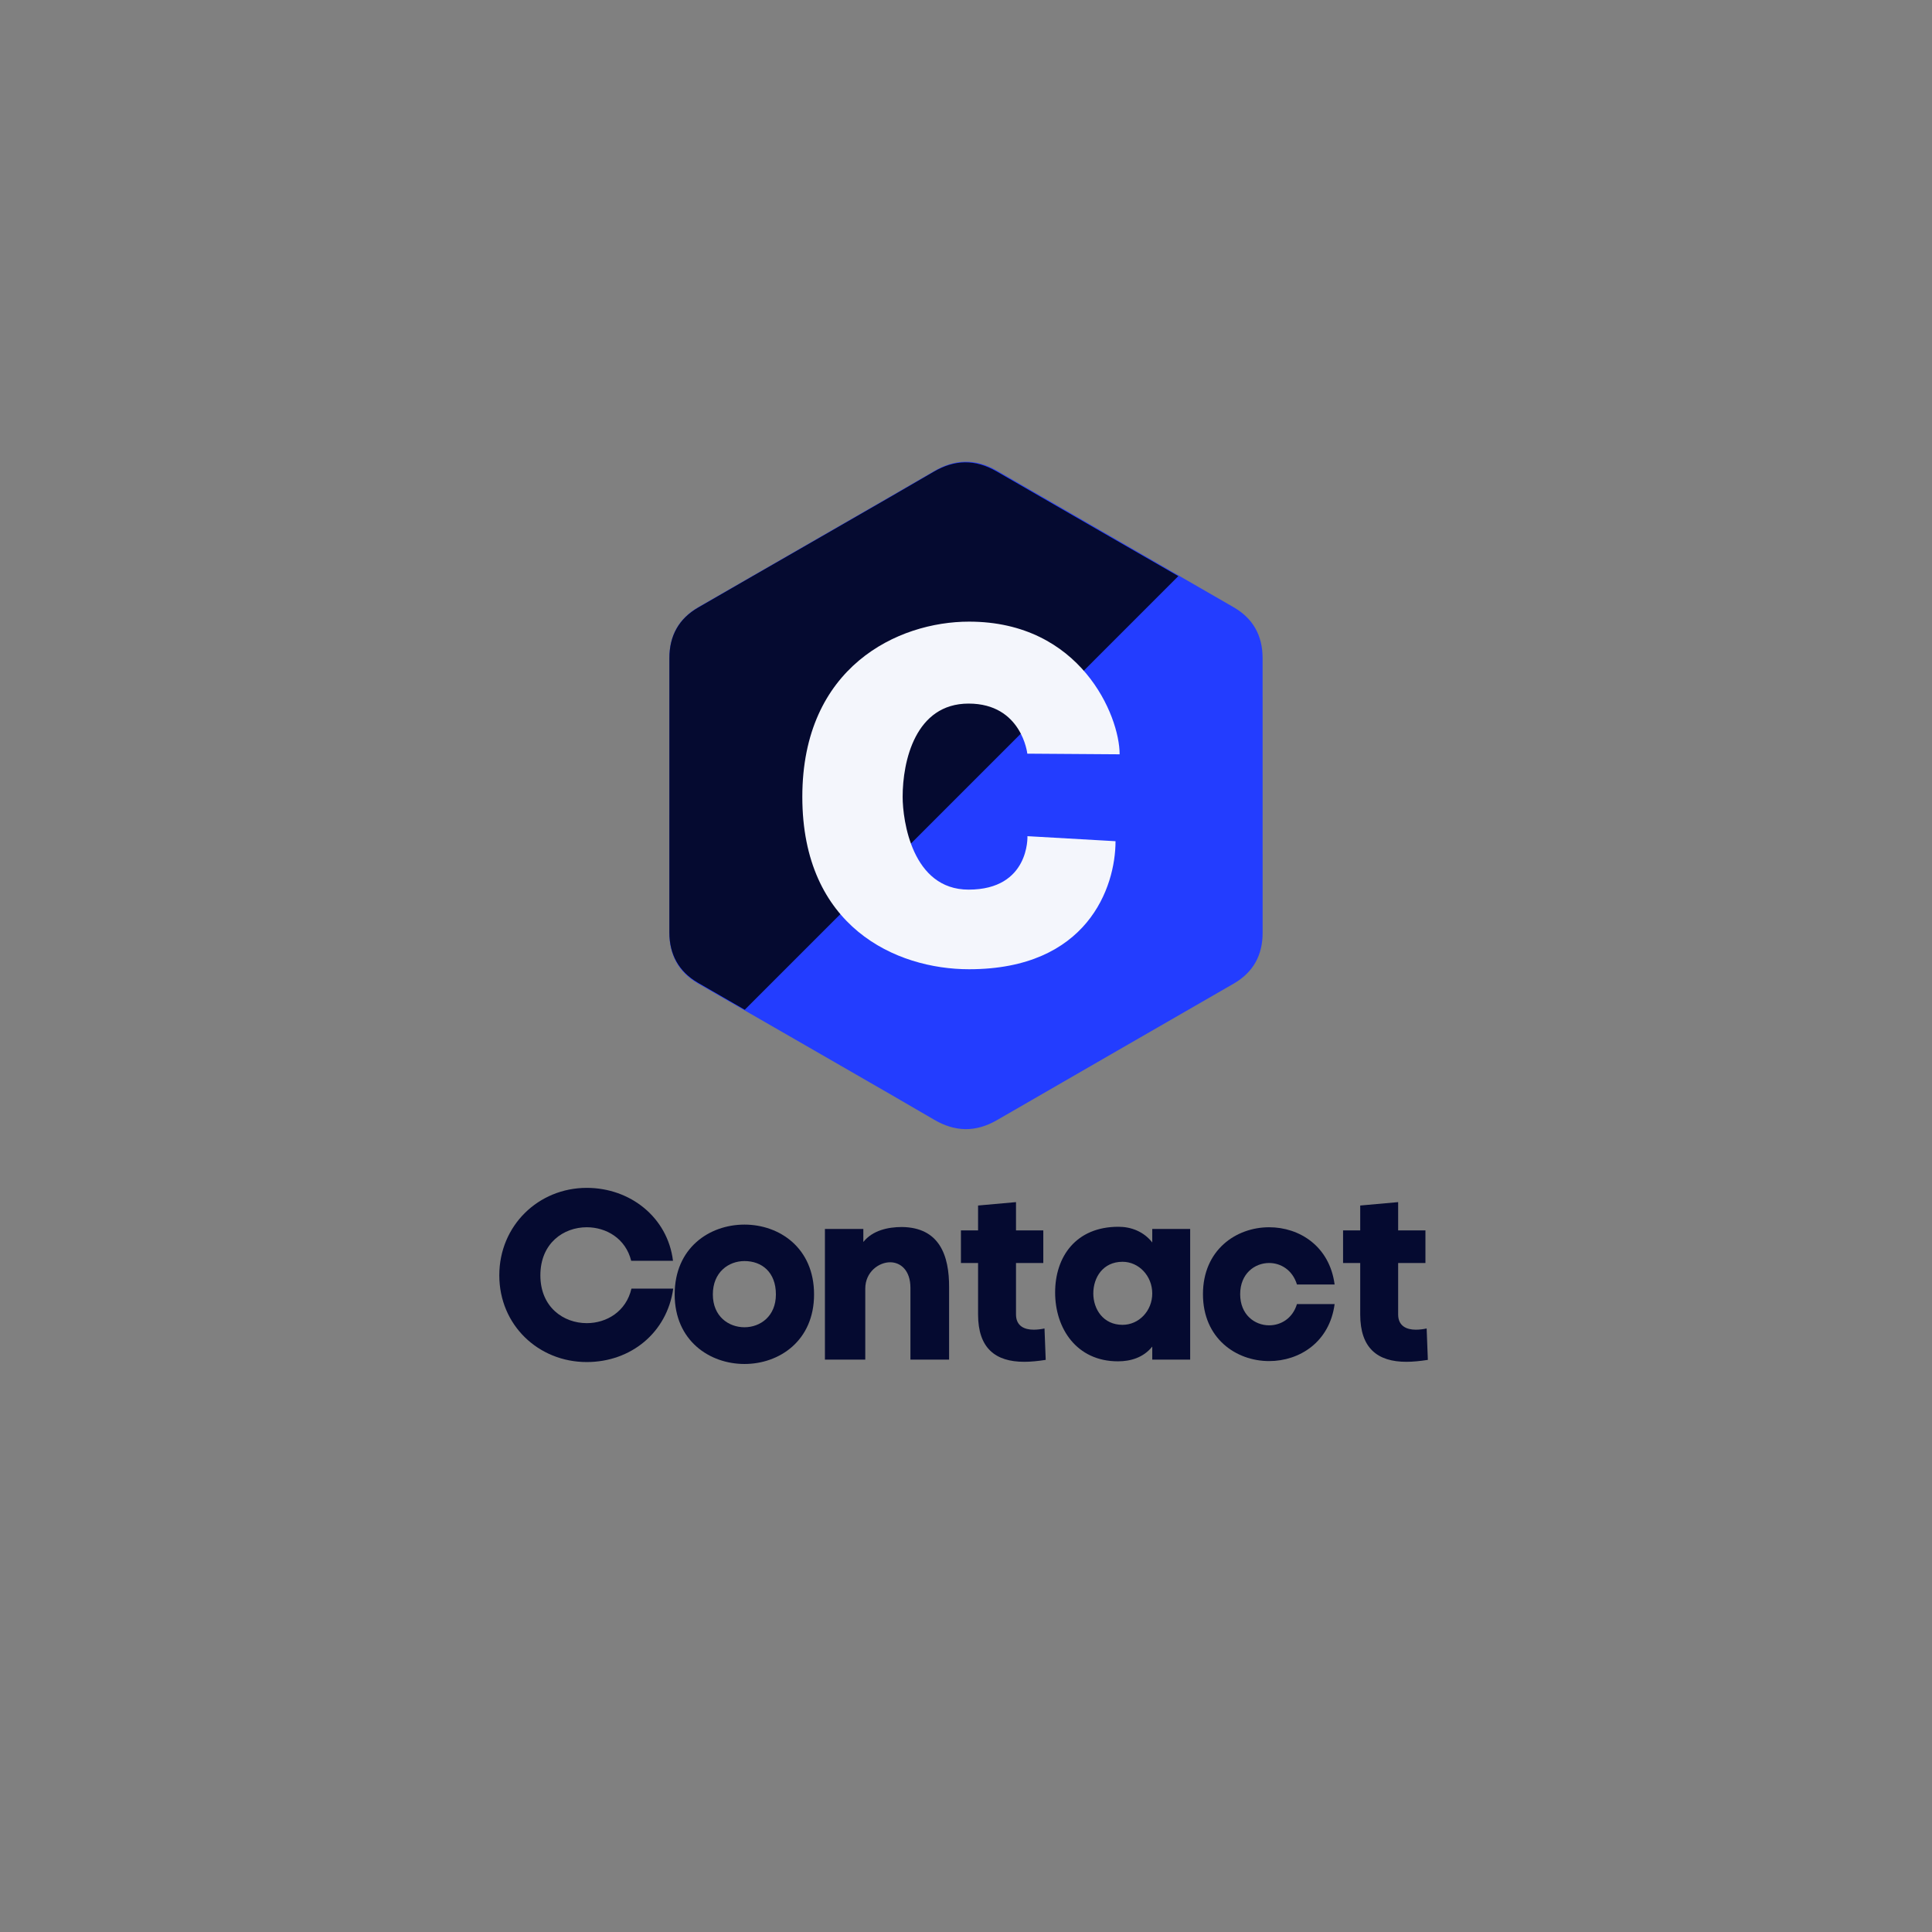<svg xmlns="http://www.w3.org/2000/svg" xmlns:xlink="http://www.w3.org/1999/xlink" width="500" zoomAndPan="magnify" viewBox="0 0 375 375" height="500" preserveAspectRatio="xMidYMid meet" version="1.0"><rect x="0" y="0" width="375" height="375" fill="#808080" stroke="none"/><defs><g/><clipPath id="734080b355"><path d="M 129.926 89 L 245.426 89 L 245.426 219.488 L 129.926 219.488 Z M 129.926 89 " clip-rule="nonzero"/></clipPath><clipPath id="46c96e3c1e"><path d="M 129.926 89 L 229 89 L 229 196 L 129.926 196 Z M 129.926 89 " clip-rule="nonzero"/></clipPath></defs><g clip-path="url(#734080b355)"><path fill="#233dff" d="M 245.07 127.707 C 245.062 125.531 244.602 123.605 243.66 121.953 C 242.734 120.328 241.348 118.969 239.496 117.891 C 224.168 109.043 208.82 100.223 193.496 91.367 C 189.367 88.98 185.359 89.066 181.254 91.488 C 175.156 95.09 144.609 112.609 135.504 117.887 C 131.758 120.059 129.93 123.383 129.93 127.703 C 129.926 145.496 129.93 163.289 129.926 181.086 C 129.926 183.215 130.371 185.102 131.27 186.73 C 132.195 188.402 133.602 189.805 135.5 190.898 C 144.602 196.18 175.156 213.695 181.258 217.301 C 185.359 219.723 189.367 219.809 193.5 217.422 C 208.82 208.562 224.168 199.742 239.504 190.895 C 241.398 189.793 242.805 188.395 243.73 186.727 C 244.625 185.098 245.074 183.207 245.074 181.078 C 245.074 181.078 245.074 145.504 245.07 127.707 " fill-opacity="1" fill-rule="nonzero"/></g><g clip-path="url(#46c96e3c1e)"><path fill="#050a30" d="M 193.391 91.48 C 189.266 89.102 185.27 89.188 181.176 91.602 C 175.086 95.195 144.582 112.668 135.492 117.934 C 131.754 120.098 129.93 123.414 129.93 127.727 C 129.926 145.473 129.93 163.219 129.926 180.969 C 129.926 183.09 130.371 184.973 131.27 186.594 C 132.191 188.262 133.594 189.664 135.492 190.762 C 137.574 191.965 140.781 193.812 144.559 195.988 L 228.711 111.828 C 216.941 105.051 205.16 98.277 193.395 91.48 " fill-opacity="1" fill-rule="nonzero"/></g><path fill="#f4f6fc" d="M 199.402 146.285 L 217.32 146.41 C 217.32 138.941 209.758 120.66 188.094 120.66 C 174.289 120.66 155.73 129.434 155.73 154.668 C 155.73 179.902 173.922 188.129 188.094 188.129 C 211.043 188.129 216.523 172.25 216.523 163.277 L 199.426 162.301 C 199.426 162.301 199.887 172.676 188.004 172.676 C 177.031 172.676 175.203 159.238 175.203 154.668 C 175.203 147.719 177.672 136.566 188.004 136.566 C 198.336 136.566 199.402 146.285 199.402 146.285 " fill-opacity="1" fill-rule="nonzero"/><g fill="#050a30" fill-opacity="1"><g transform="translate(95.273, 263.904)"><g><path d="M 9.613 -16.363 C 9.613 -22.602 14.113 -25.695 18.617 -25.695 C 22.367 -25.695 26.164 -23.539 27.242 -19.18 L 35.355 -19.18 C 34.324 -27.617 27.055 -33.34 18.617 -33.34 C 9.238 -33.34 1.641 -26.023 1.641 -16.363 C 1.641 -6.707 9.238 0.469 18.617 0.469 C 27.148 0.469 34.184 -5.203 35.402 -13.785 L 27.289 -13.785 C 26.258 -9.332 22.461 -7.082 18.617 -7.082 C 14.113 -7.082 9.613 -10.176 9.613 -16.363 Z M 9.613 -16.363 "/></g></g></g><g fill="#050a30" fill-opacity="1"><g transform="translate(130.766, 263.904)"><g><path d="M 27.242 -12.66 C 27.242 -21.711 20.492 -26.211 13.738 -26.211 C 6.941 -26.211 0.188 -21.711 0.188 -12.66 C 0.188 -3.656 6.988 0.844 13.738 0.844 C 20.492 0.844 27.242 -3.656 27.242 -12.66 Z M 7.598 -12.66 C 7.598 -16.973 10.645 -19.133 13.738 -19.133 C 17.113 -19.133 19.836 -16.973 19.836 -12.66 C 19.836 -8.395 16.785 -6.285 13.738 -6.285 C 10.645 -6.285 7.598 -8.395 7.598 -12.66 Z M 7.598 -12.66 "/></g></g></g><g fill="#050a30" fill-opacity="1"><g transform="translate(159.039, 263.904)"><g><path d="M 8.535 -22.836 L 8.535 -25.367 L 1.078 -25.367 L 1.078 0 L 8.91 0 L 8.91 -13.785 C 8.91 -17.02 11.535 -18.898 13.738 -18.898 C 15.754 -18.898 17.676 -17.348 17.676 -13.926 L 17.676 0 L 25.18 0 L 25.18 -13.973 C 25.227 -20.305 23.258 -25.648 16.035 -25.742 C 13.316 -25.742 10.316 -25.086 8.535 -22.836 Z M 8.535 -22.836 "/></g></g></g><g fill="#050a30" fill-opacity="1"><g transform="translate(186.093, 263.904)"><g><path d="M 16.879 0.047 L 16.645 -6.047 C 15.988 -5.906 15.238 -5.812 14.535 -5.812 C 12.754 -5.812 11.113 -6.52 11.113 -8.77 L 11.113 -18.758 L 16.41 -18.758 L 16.41 -25.086 L 11.113 -25.086 L 11.113 -30.574 L 3.75 -29.914 L 3.75 -25.086 L 0.422 -25.086 L 0.422 -18.758 L 3.75 -18.758 L 3.75 -8.77 C 3.75 -2.203 7.129 0.422 12.707 0.422 C 13.973 0.422 15.379 0.281 16.879 0.047 Z M 16.879 0.047 "/></g></g></g><g fill="#050a30" fill-opacity="1"><g transform="translate(204.144, 263.904)"><g><path d="M 12.941 -25.789 C 4.688 -25.789 0.656 -19.977 0.656 -13.035 C 0.656 -6.047 4.828 0.328 12.848 0.328 C 15.285 0.328 17.77 -0.375 19.508 -2.531 L 19.508 0 L 26.867 0 L 26.867 -25.367 L 19.508 -25.367 L 19.508 -22.742 C 17.863 -24.852 15.426 -25.789 12.941 -25.789 Z M 13.738 -6.754 C 9.988 -6.754 8.066 -9.801 8.066 -12.848 C 8.066 -15.941 9.941 -18.992 13.738 -18.992 C 16.926 -18.992 19.508 -16.223 19.508 -12.848 C 19.508 -9.473 16.926 -6.754 13.738 -6.754 Z M 13.738 -6.754 "/></g></g></g><g fill="#050a30" fill-opacity="1"><g transform="translate(232.885, 263.904)"><g><path d="M 26.164 -10.785 L 18.852 -10.785 C 18.004 -7.973 15.707 -6.66 13.457 -6.66 C 10.645 -6.66 7.832 -8.723 7.832 -12.707 C 7.832 -16.691 10.645 -18.758 13.457 -18.758 C 15.707 -18.758 18.004 -17.395 18.852 -14.582 L 26.164 -14.582 C 25.18 -22.039 19.32 -25.695 13.457 -25.695 C 7.035 -25.695 0.609 -21.289 0.609 -12.707 C 0.609 -4.125 7.035 0.281 13.457 0.281 C 19.32 0.281 25.18 -3.375 26.164 -10.785 Z M 26.164 -10.785 "/></g></g></g><g fill="#050a30" fill-opacity="1"><g transform="translate(260.267, 263.904)"><g><path d="M 16.879 0.047 L 16.645 -6.047 C 15.988 -5.906 15.238 -5.812 14.535 -5.812 C 12.754 -5.812 11.113 -6.52 11.113 -8.77 L 11.113 -18.758 L 16.41 -18.758 L 16.41 -25.086 L 11.113 -25.086 L 11.113 -30.574 L 3.75 -29.914 L 3.75 -25.086 L 0.422 -25.086 L 0.422 -18.758 L 3.75 -18.758 L 3.75 -8.77 C 3.75 -2.203 7.129 0.422 12.707 0.422 C 13.973 0.422 15.379 0.281 16.879 0.047 Z M 16.879 0.047 "/></g></g></g></svg>